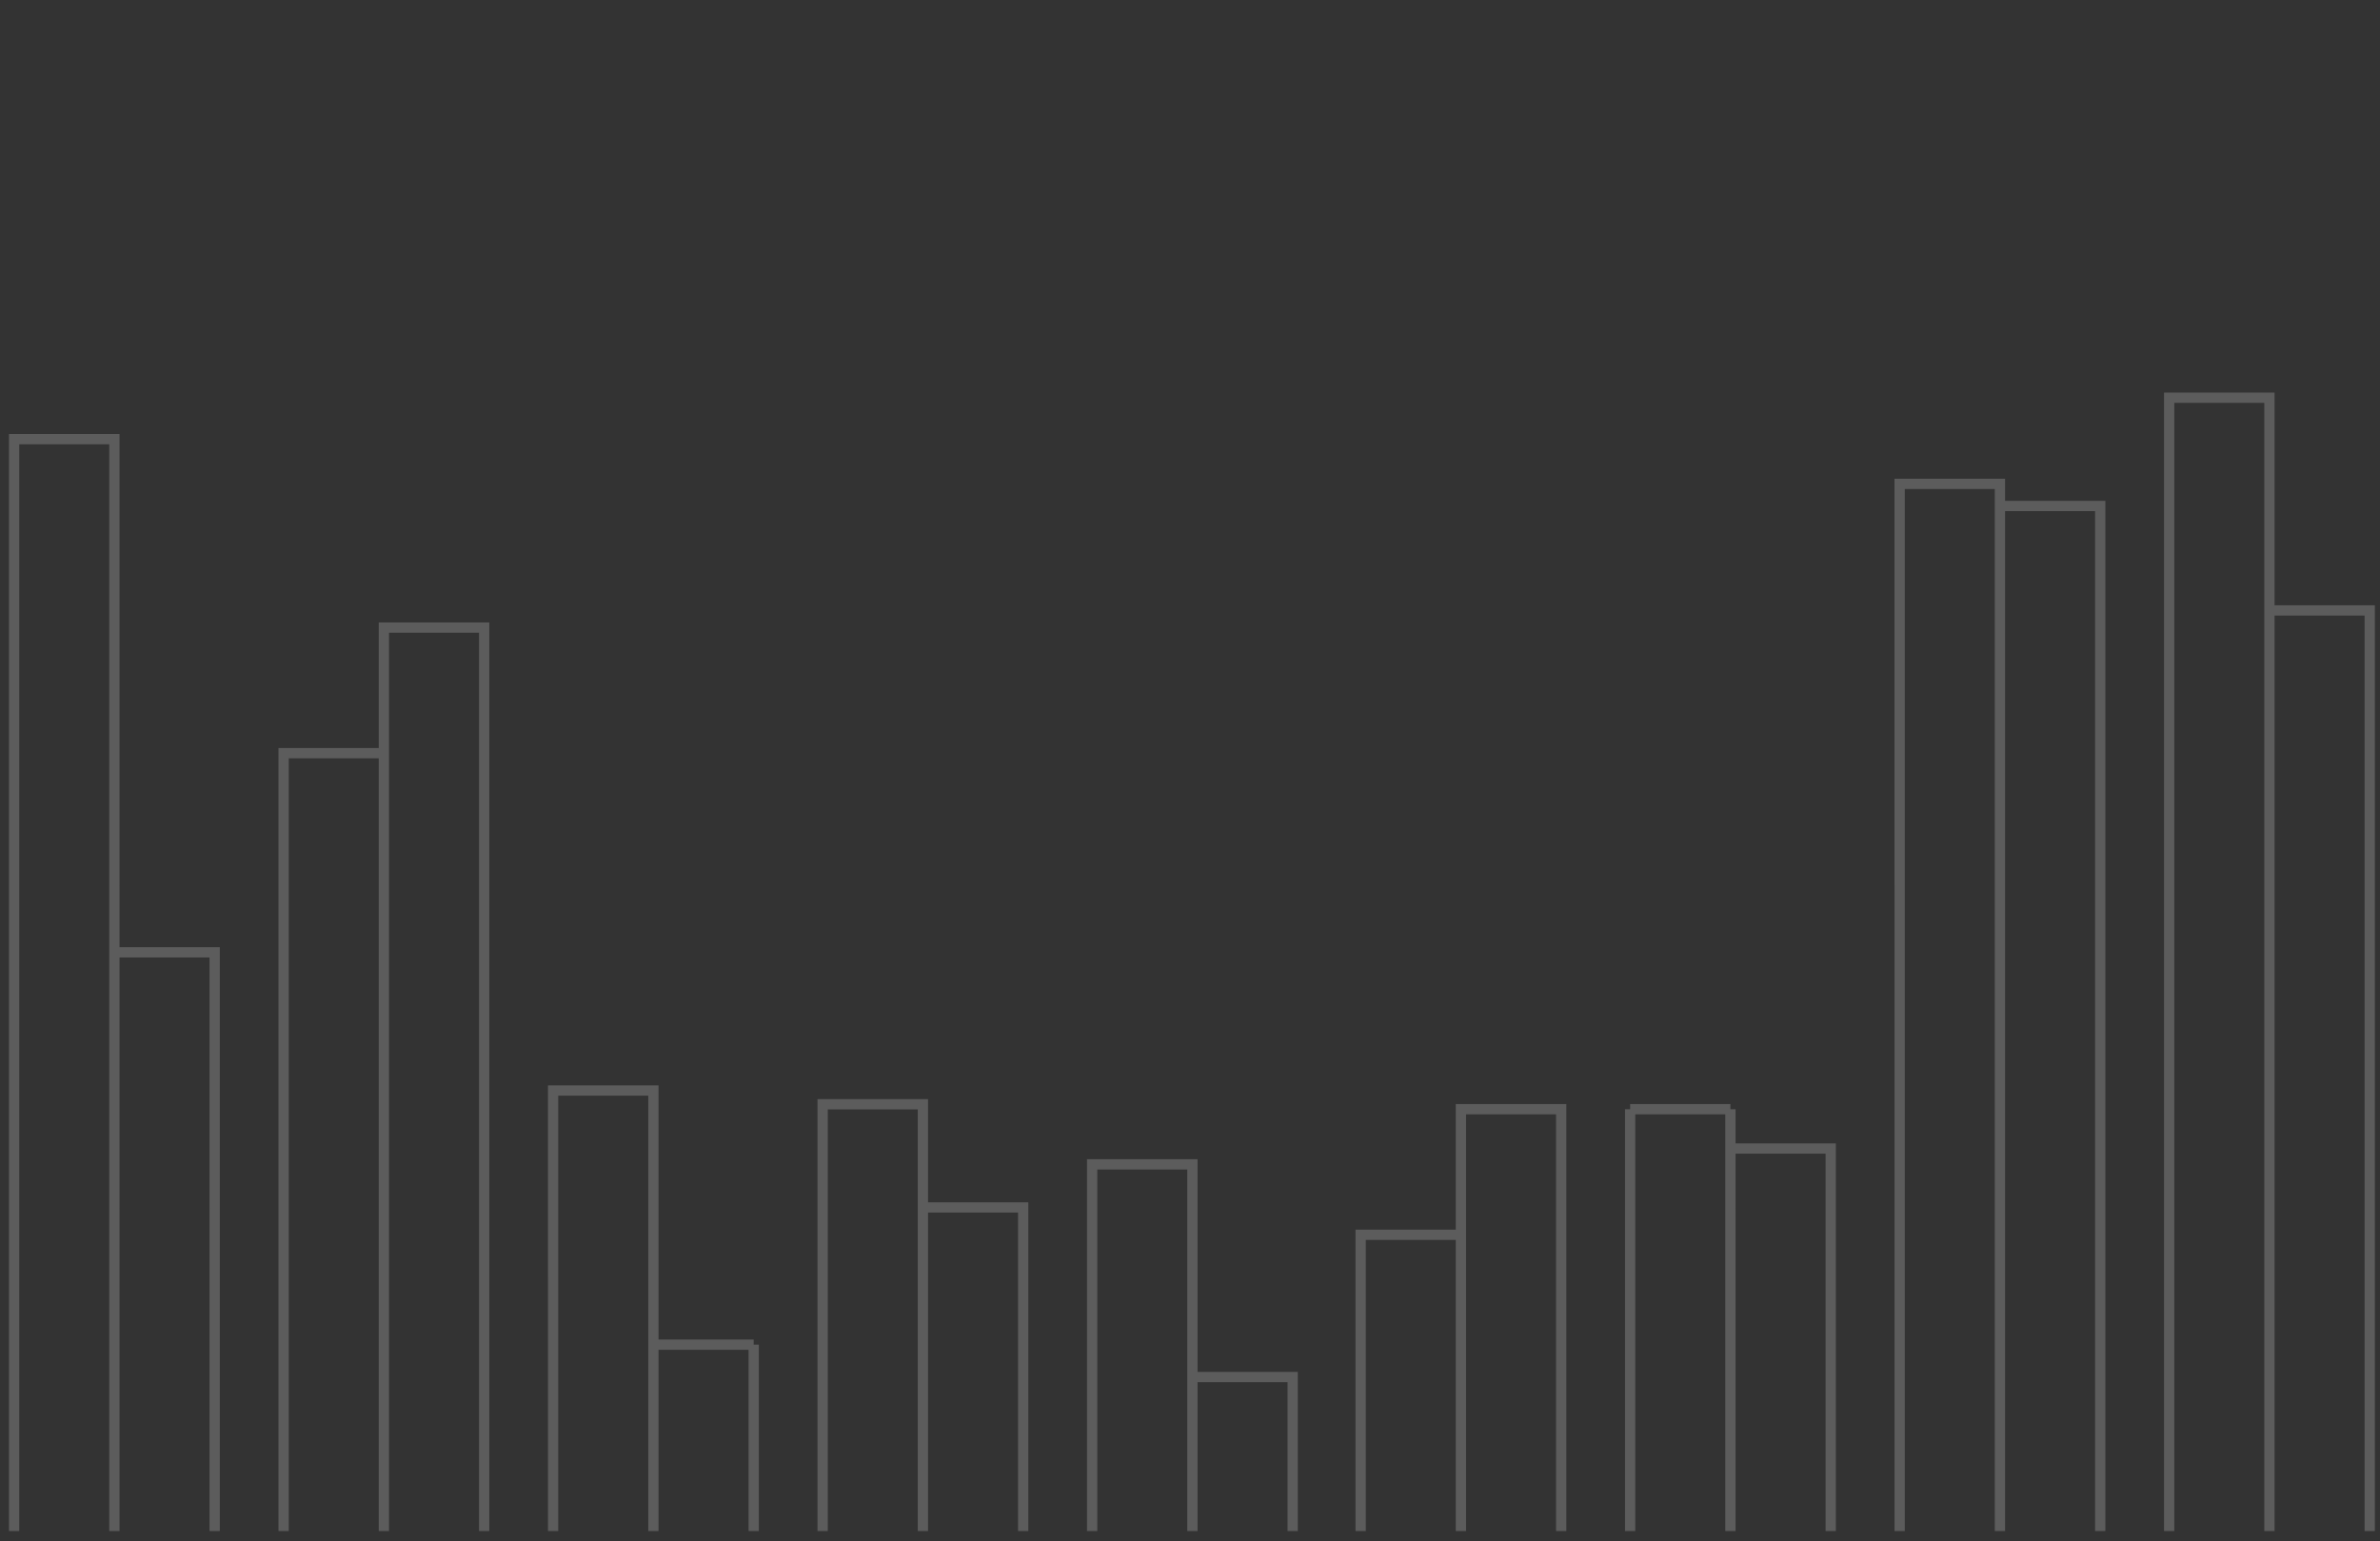 <?xml version="1.0" encoding="utf-8"?>
<!-- Generator: Adobe Illustrator 16.0.0, SVG Export Plug-In . SVG Version: 6.00 Build 0)  -->
<!DOCTYPE svg PUBLIC "-//W3C//DTD SVG 1.1//EN" "http://www.w3.org/Graphics/SVG/1.1/DTD/svg11.dtd">
<svg version="1.1" id="Layer_1" xmlns="http://www.w3.org/2000/svg" xmlns:xlink="http://www.w3.org/1999/xlink" x="0px" y="0px"
	 width="463.158px" height="300px" viewBox="0 0 463.158 300" enable-background="new 0 0 463.158 300" xml:space="preserve">
<rect x="0" y="0" width="463.158" height="300" fill="#333333" stroke="none"/>
<g opacity="0.2">
	<path fill="none" stroke="#FFFFFF" stroke-width="2" stroke-miterlimit="10" d="M55.193,298v-62.806 M74.706,146.597H55.193v25.797
		 M55.193,172.394v62.801 M94.222,172.394v-50.242H74.706v24.445 M94.222,298v-62.806 M94.222,172.394v62.801 M74.706,146.597
		v25.797 M74.706,172.394v62.801 M74.706,298v-62.806 M127.152,248.752v12.971 M107.638,248.752v-13.558 M127.152,248.752v-36.493
		h-19.515v36.493 M107.638,298v-62.806 M146.671,298v-36.277 M146.671,261.723h-19.519 M127.152,298v-62.806 M127.152,261.723
		v-26.528 M179.602,231.56v-16.626h-19.514v16.626 M160.087,231.56v3.635 M160.087,235.194V298 M179.602,281.779v-50.22
		 M199.116,298v-62.806 M199.116,235.194v-0.177h-19.515 M179.602,281.779v-46.585 M179.602,298v-62.806 M232.046,268.028V226.63
		h-19.512v43.452 M212.534,270.082V298 M251.562,270.082v-2.054h-19.517 M251.562,270.082V298 M232.046,298v-27.918
		 M232.046,268.028v2.054 M41.775,298v-62.806 M41.775,235.194v-49.83H22.261 M2.746,109.586v62.807 M2.746,172.394v62.801
		 M22.261,109.586V85.479H2.746v24.107 M22.261,172.394v12.971 M2.746,298v-62.806 M22.261,109.586v62.807 M22.261,185.364v49.83
		 M22.261,298v-62.806 M2.746,298 M22.261,298 M2.746,298"/>
	<path fill="none" stroke="#FFFFFF" stroke-width="2" stroke-miterlimit="10" d="M284.3,240.341h-19.511V298 M264.789,266.139
		 M303.814,266.139v-50.241H284.3v24.443 M303.814,298v-62.806 M284.3,240.341v25.798 M284.3,266.139v-30.944 M284.3,298v-62.806
		 M317.233,215.897v19.297 M336.748,215.897h-19.515 M317.233,298v-62.806 M356.265,298v-62.806 M356.265,235.194v-11.644h-19.517
		 M336.748,298v-62.806 M336.748,215.897v19.297 M389.197,172.394v-78.21h-19.517v78.21 M369.681,172.394v62.801 M369.681,235.194
		V298 M389.197,222.612v-50.219 M408.711,298v-62.806 M408.711,235.194V98.485h-19.514 M389.197,222.612v12.582 M389.197,298
		v-62.806 M441.642,233.141V77.415h-19.513v157.779 M422.129,235.194V298 M461.158,235.194v-116.38h-19.517 M461.158,235.194V298
		 M441.642,298v-62.806 M441.642,233.141v2.054"/>
</g>
</svg>
